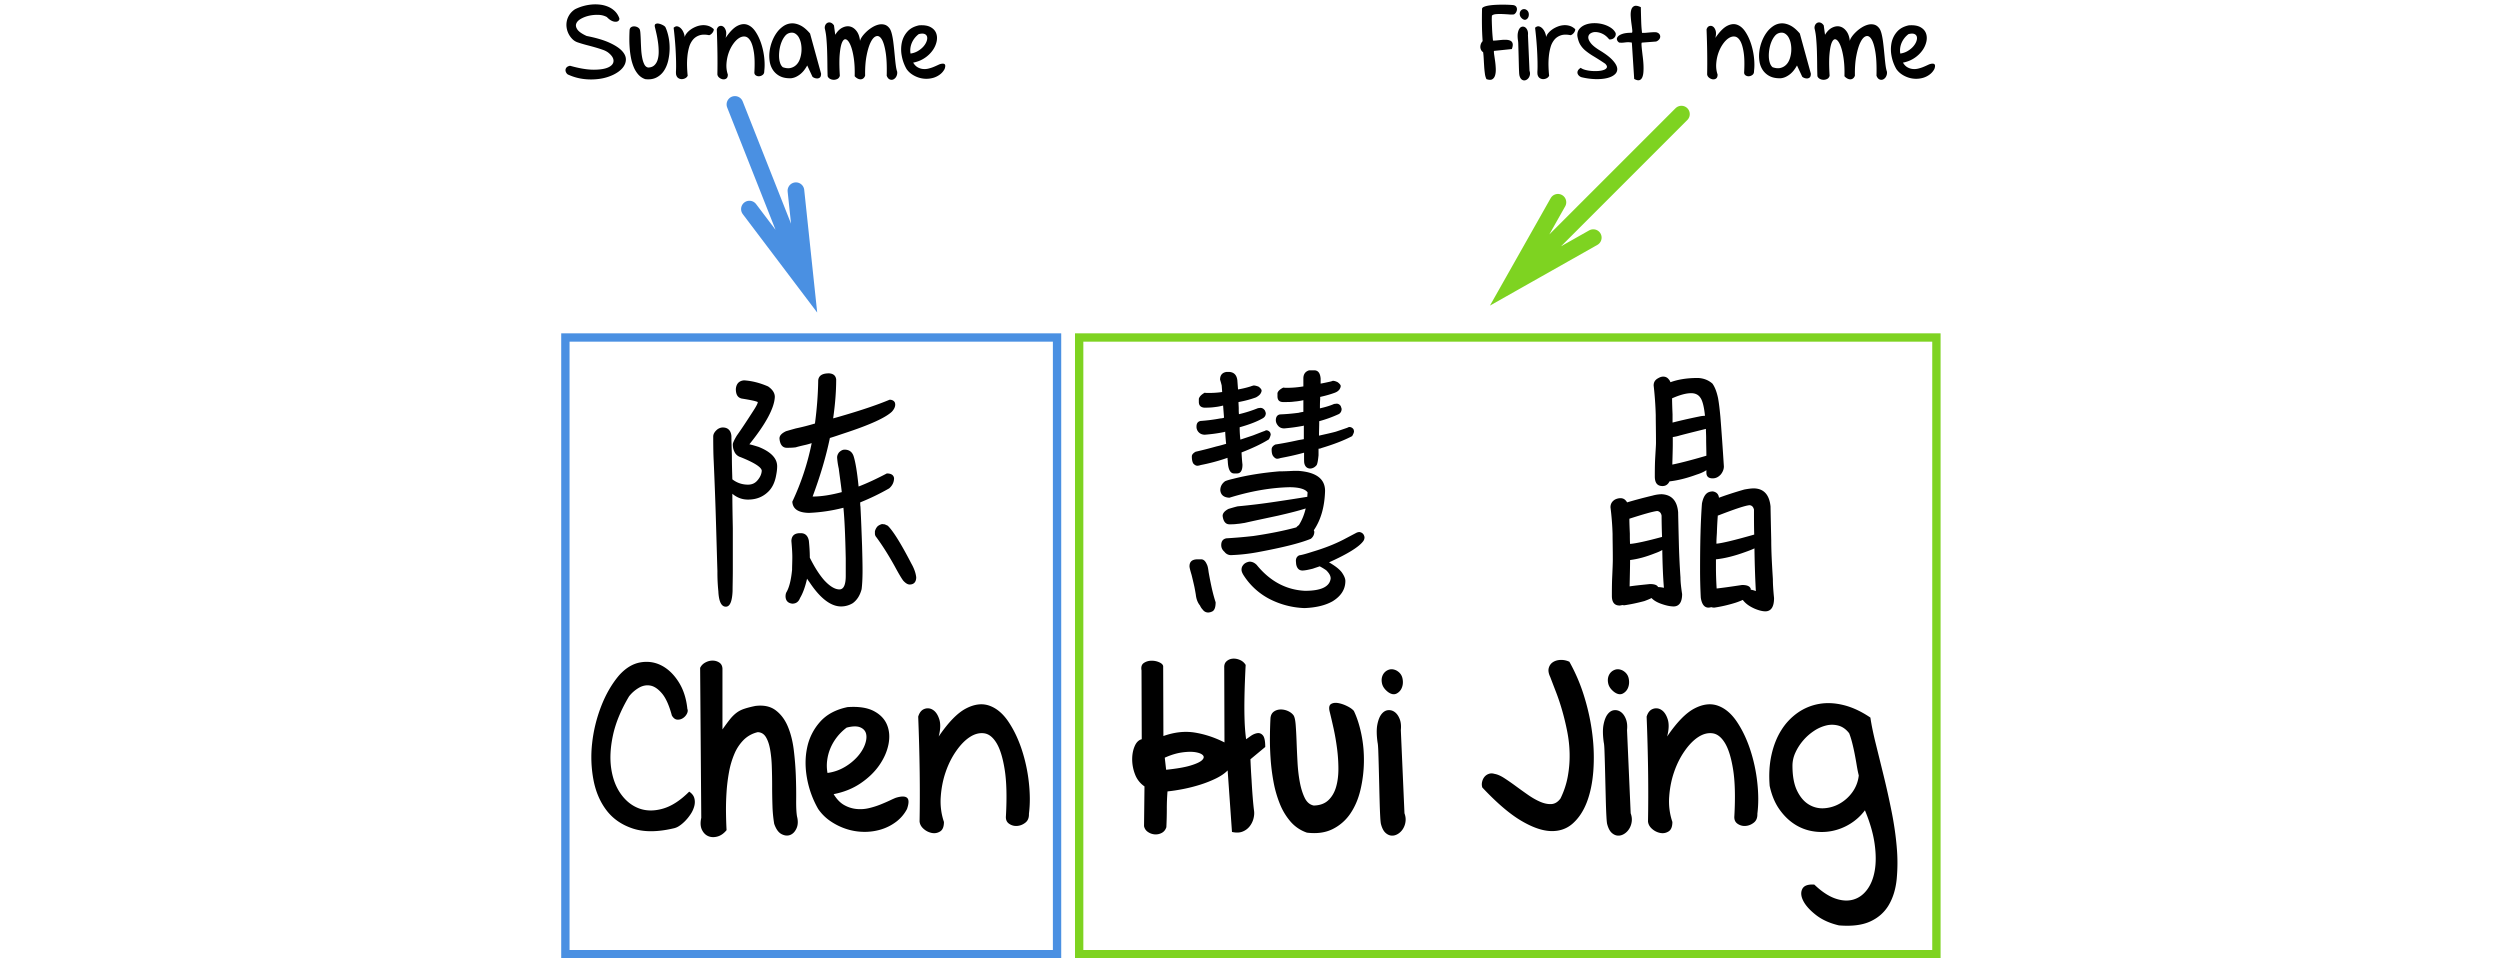 <svg viewBox="0 0 166 115" xmlns="http://www.w3.org/2000/svg" width="300"><g fill="none" fill-rule="evenodd"><path d="M1.238 8.98a.465.465 0 0 1-.24-.181.672.672 0 0 1-.135-.322.484.484 0 0 1 .094-.346c.078-.113.227-.193.445-.24 1.133.32 2.09.478 2.871.474.782-.004 1.372-.105 1.77-.304.398-.2.592-.463.58-.791-.012-.329-.24-.66-.686-.997a2.415 2.415 0 0 0-.62-.304c-.266-.094-.561-.188-.885-.282a37.032 37.032 0 0 0-1.032-.28c-.363-.095-.716-.2-1.06-.317a1.577 1.577 0 0 1-.615-.363 2.437 2.437 0 0 1-.72-1.354 2.25 2.25 0 0 1 .005-.809c.05-.27.156-.53.316-.785a2.26 2.26 0 0 1 .686-.674A5.6 5.6 0 0 1 3.946.548a4.953 4.953 0 0 1 1.048.007 3.5 3.5 0 0 1 .979.252c.304.129.574.306.808.533.235.226.414.512.54.855a.33.33 0 0 1-.083.282c-.07.078-.175.123-.316.134a1.038 1.038 0 0 1-.492-.105c-.188-.082-.39-.236-.61-.463a2.221 2.221 0 0 0-1.002-.258 4.298 4.298 0 0 0-1.125.1c-.363.082-.69.205-.978.369-.29.164-.477.355-.563.574-.086.219-.04.457.135.715.176.258.545.516 1.108.773 1.148.227 2.066.498 2.753.815.688.316 1.19.648 1.506.996.317.348.467.7.451 1.055-.015.355-.154.685-.416.99-.261.305-.625.57-1.09.797a5.597 5.597 0 0 1-1.564.48 7.252 7.252 0 0 1-1.851.047 6.305 6.305 0 0 1-1.946-.516zm9.188.516a1.94 1.94 0 0 1-.844-.568 3.239 3.239 0 0 1-.55-.914 5.819 5.819 0 0 1-.323-1.12A10.417 10.417 0 0 1 8.557 5.7c-.028-.398-.04-.78-.036-1.142.004-.364.014-.682.03-.955.015-.149.072-.258.17-.329a.599.599 0 0 1 .34-.11.874.874 0 0 1 .38.075.714.714 0 0 1 .293.223c.055.078.092.242.112.492.02.25.035.541.047.873.011.332.027.68.046 1.043.02.363.059.703.118 1.02.058.316.142.588.252.814.109.227.265.36.468.399.313-.008.56-.098.744-.27.184-.172.317-.396.399-.674.082-.277.123-.59.123-.937 0-.348-.023-.701-.07-1.06a12.07 12.07 0 0 0-.182-1.044 33.286 33.286 0 0 0-.205-.879c-.04-.187-.01-.308.088-.363a.54.54 0 0 1 .369-.041c.148.027.3.08.457.158.156.078.27.16.34.246.164.344.293.746.387 1.207.093.461.136.934.128 1.418a6.668 6.668 0 0 1-.175 1.424c-.11.465-.282.871-.516 1.219a2.366 2.366 0 0 1-.908.803c-.371.187-.815.25-1.33.187zm5.097-.41a.624.624 0 0 1-.287.299.885.885 0 0 1-.427.111.736.736 0 0 1-.416-.129c-.13-.086-.217-.23-.264-.433a2.512 2.512 0 0 1-.006-.487c.012-.246.014-.593.006-1.043a42.116 42.116 0 0 0-.07-1.675 41.877 41.877 0 0 0-.223-2.397c.164-.148.322-.203.475-.164.152.039.29.125.416.258.125.133.226.295.304.486.078.192.121.37.13.533a1.27 1.27 0 0 1 .251-.463c.129-.16.287-.306.475-.439.187-.133.396-.246.627-.34.23-.094.468-.152.715-.176.246-.023.492 0 .738.07.246.071.474.204.685.4a.46.46 0 0 1-.035.222.916.916 0 0 1-.316.404.575.575 0 0 1-.211.1c-.453-.094-.838-.088-1.154.017-.317.106-.577.28-.78.522a2.407 2.407 0 0 0-.457.884 6.111 6.111 0 0 0-.21 1.108c-.04.39-.053.789-.042 1.195.012.406.037.785.076 1.137zm4.817-.14c0 .242-.065.404-.194.486a.571.571 0 0 1-.421.082.888.888 0 0 1-.422-.205.577.577 0 0 1-.217-.387 78.43 78.43 0 0 0 .006-2.549c-.012-.902-.037-1.85-.076-2.842.062-.21.17-.343.322-.398a.478.478 0 0 1 .44.053c.14.09.247.25.322.48.074.23.064.525-.03.885.5-.735.97-1.215 1.407-1.442.437-.226.84-.273 1.207-.14.367.133.689.404.966.814.278.41.506.885.686 1.424.18.54.303 1.104.37 1.693.065.59.067 1.131.005 1.623.008.204-.053.356-.182.457a.766.766 0 0 1-.422.17.629.629 0 0 1-.416-.11c-.125-.087-.18-.22-.164-.4.055-.984.034-1.78-.064-2.39-.098-.61-.238-1.064-.422-1.365-.184-.301-.396-.467-.639-.498-.242-.032-.486.033-.732.193s-.48.4-.703.72c-.223.321-.403.68-.54 1.079-.136.398-.22.822-.251 1.271-.031.45.023.881.164 1.295zM31.53 8.84c0 .226-.047.379-.14.457a.497.497 0 0 1-.328.117.864.864 0 0 1-.358-.076c-.113-.05-.185-.1-.217-.147l-.62-1.336c-.102.188-.22.37-.352.545a2.82 2.82 0 0 1-.446.47 2.653 2.653 0 0 1-.533.345 1.83 1.83 0 0 1-.615.176c-.524.015-.96-.065-1.307-.24a2.206 2.206 0 0 1-.832-.71 2.51 2.51 0 0 1-.41-1.025 4.207 4.207 0 0 1-.03-1.195c.048-.41.145-.815.294-1.213.148-.399.336-.756.562-1.072a3.21 3.21 0 0 1 .791-.786c.301-.207.623-.322.967-.345.344-.024.705.056 1.084.24.379.184.768.51 1.166.978l1.324 4.817zm-4.593-.774c.359.125.673.155.943.088.27-.066.498-.193.685-.38.188-.188.33-.422.428-.704a3.609 3.609 0 0 0 .14-1.775 2.504 2.504 0 0 0-.257-.774 1.247 1.247 0 0 0-.463-.498c-.187-.109-.406-.132-.656-.07a1.005 1.005 0 0 0-.545.358c-.16.191-.295.418-.404.68-.11.261-.192.544-.247.849-.054.305-.08.601-.076.89.004.29.043.553.118.791.074.239.185.42.334.545zm6.843 1.008a.55.55 0 0 1-.27.387.948.948 0 0 1-.908 0 .574.574 0 0 1-.287-.328 46.967 46.967 0 0 1-.029-1.406 71.144 71.144 0 0 0-.03-1.577 25.858 25.858 0 0 0-.087-1.517 7.536 7.536 0 0 0-.193-1.219.726.726 0 0 1 .082-.44.57.57 0 0 1 .275-.251.5.5 0 0 1 .375.006c.137.05.26.158.37.322l.151 1.125c.258-.422.551-.711.88-.867.328-.157.638-.196.931-.118.293.079.549.266.768.563.218.297.351.687.398 1.172.016-.133.09-.297.223-.492.133-.196.302-.393.51-.592.206-.2.437-.38.69-.54.255-.16.51-.273.768-.34.258-.066.508-.066.75 0 .243.067.454.23.633.487.094.149.174.356.24.621.067.266.122.56.165.885.043.324.082.664.117 1.02l.1 1.025c.03.328.066.633.105.914.039.281.09.508.152.68a.98.98 0 0 1-.111.603.762.762 0 0 1-.358.34.526.526 0 0 1-.433-.012c-.149-.066-.266-.212-.352-.44.032-1.187-.013-2.14-.135-2.858-.12-.72-.279-1.23-.474-1.536-.195-.304-.412-.42-.65-.345-.239.074-.458.31-.657.709-.199.398-.365.94-.498 1.623s-.191 1.482-.176 2.396a.68.68 0 0 1-.228.34.54.54 0 0 1-.322.106.773.773 0 0 1-.364-.1 1.186 1.186 0 0 1-.34-.275c.024-.82-.013-1.55-.11-2.186-.098-.637-.225-1.143-.382-1.518-.156-.375-.324-.607-.504-.697-.18-.09-.34 0-.48.27-.14.27-.244.734-.31 1.394-.067.66-.065 1.549.005 2.666zm12.574-.797c-.14.266-.328.487-.562.662a2.494 2.494 0 0 1-.773.393 3.013 3.013 0 0 1-1.781-.023 3.216 3.216 0 0 1-.815-.399 2.4 2.4 0 0 1-.639-.633 4.93 4.93 0 0 1-.574-1.582 4.042 4.042 0 0 1 .012-1.593c.109-.5.332-.938.668-1.313s.804-.625 1.406-.75c.57-.039 1.021.03 1.353.205.332.176.559.414.68.715.121.3.145.635.07 1.002a2.865 2.865 0 0 1-.474 1.072 3.631 3.631 0 0 1-.961.926c-.399.27-.86.455-1.383.557.156.257.334.443.533.556.2.114.408.182.627.205.219.024.436.01.65-.04.215-.051.415-.114.598-.188a9.4 9.4 0 0 0 .487-.211c.14-.067.242-.111.304-.135.282-.086.473-.086.574 0 .102.086.102.277 0 .574zM43.25 4.094a2.61 2.61 0 0 0-.832 1.054 2.371 2.371 0 0 0-.17.633c-.027.219-.021.434.018.645.328-.047.623-.149.884-.305.262-.156.48-.334.657-.533.175-.2.302-.404.38-.615.079-.211.1-.395.065-.551a.473.473 0 0 0-.299-.34c-.164-.07-.398-.066-.703.012zM111.373 9.496a2.08 2.08 0 0 1-.187-.668 11.86 11.86 0 0 1-.088-.89c-.02-.313-.037-.62-.053-.92-.016-.301-.04-.553-.07-.756a.678.678 0 0 1-.246-.27.824.824 0 0 1-.088-.346 1.032 1.032 0 0 1 .275-.709 31.728 31.728 0 0 1-.082-1.933c-.008-.649-.004-1.3.012-1.957.015-.102.111-.186.287-.252s.396-.117.662-.152c.266-.036.553-.059.861-.07a16.759 16.759 0 0 1 1.582.011c.2.012.323.021.37.03.156.03.267.093.333.187.067.094.098.199.094.316a.762.762 0 0 1-.1.346.67.67 0 0 1-.257.264 2.65 2.65 0 0 1-.598.005c-.258-.02-.521-.035-.79-.046a6.098 6.098 0 0 0-.763.011c-.238.02-.404.08-.498.182-.015.234-.02.48-.011.738.007.258.017.518.029.78a24.2 24.2 0 0 0 .111 1.47c.117.008.27.002.457-.017.188-.02.383-.04.586-.059.203-.02.4-.023.592-.012.191.012.352.053.48.123.13.07.211.184.247.34.035.156.001.371-.1.645l-2.145.222c-.015.094-.005.256.03.487.035.23.072.488.111.773.04.285.064.576.076.873.012.297-.013.557-.076.78-.062.222-.174.384-.334.486-.16.101-.396.097-.709-.012zm5.168-.996a.887.887 0 0 1 .053.434.917.917 0 0 1-.135.375.791.791 0 0 1-.264.257.546.546 0 0 1-.322.082.51.51 0 0 1-.31-.146c-.098-.09-.174-.236-.229-.44a2.514 2.514 0 0 1-.041-.404 27.986 27.986 0 0 1-.03-.756l-.023-.931a267.584 267.584 0 0 0-.047-1.688 2.615 2.615 0 0 0-.035-.416c-.054-.383-.058-.693-.012-.931.047-.239.12-.418.217-.54a.486.486 0 0 1 .334-.199.487.487 0 0 1 .346.1c.105.078.19.197.252.357.062.16.082.35.059.569l.187 4.277zm-.844-6.234c-.172-.133-.275-.28-.31-.44a.654.654 0 0 1 .035-.428.527.527 0 0 1 .281-.27.49.49 0 0 1 .416.024.594.594 0 0 1 .317.399.81.81 0 0 1-.024.474.567.567 0 0 1-.275.317c-.13.066-.276.04-.44-.076zm3.2 6.82a.624.624 0 0 1-.288.299.885.885 0 0 1-.427.111.736.736 0 0 1-.416-.129c-.13-.086-.217-.23-.264-.433a2.512 2.512 0 0 1-.006-.487c.012-.246.014-.593.006-1.043a42.116 42.116 0 0 0-.07-1.675 41.877 41.877 0 0 0-.223-2.397c.164-.148.322-.203.475-.164.152.039.29.125.416.258.125.133.226.295.304.486.078.192.121.37.13.533a1.27 1.27 0 0 1 .251-.463c.13-.16.287-.306.475-.439.187-.133.396-.246.627-.34.23-.094.468-.152.715-.176.246-.023.492 0 .738.07.246.071.474.204.685.4a.46.46 0 0 1-.035.222.916.916 0 0 1-.316.404.575.575 0 0 1-.211.1c-.453-.094-.838-.088-1.154.017-.317.106-.577.28-.78.522a2.407 2.407 0 0 0-.457.884 6.111 6.111 0 0 0-.21 1.108c-.04.39-.053.789-.042 1.195.012.406.037.785.076 1.137zm3.914.187a.706.706 0 0 1-.293-.152.65.65 0 0 1-.2-.275.466.466 0 0 1 .018-.346c.05-.125.17-.246.357-.363.102.093.27.174.504.24.235.066.49.111.768.135.277.023.553.025.826.006.273-.02.502-.065.686-.135.183-.07.298-.166.345-.287.047-.121-.02-.272-.199-.451a30.655 30.655 0 0 0-1.365-.874 7.909 7.909 0 0 1-.985-.68 2.847 2.847 0 0 1-.644-.737c-.16-.27-.275-.616-.346-1.038-.023-.343.059-.627.246-.85.188-.222.43-.39.727-.503.297-.113.629-.174.996-.182a3.93 3.93 0 0 1 1.072.123c.348.09.662.225.944.405.28.18.484.398.609.656a.593.593 0 0 1-.018.322.662.662 0 0 1-.422.41.735.735 0 0 1-.333.03c-.243-.305-.506-.526-.791-.663a2.022 2.022 0 0 0-.81-.216 1.074 1.074 0 0 0-.638.158.557.557 0 0 0-.27.463c-.007.195.089.426.288.691.199.266.545.55 1.037.856.703.422 1.225.814 1.564 1.177.34.364.532.688.575.973a.8.8 0 0 1-.252.732c-.211.204-.512.356-.903.457-.39.102-.853.149-1.388.141a8.02 8.02 0 0 1-1.705-.223zm7.218-4.16c-.039.016-.054.106-.047.27.008.164.026.37.053.62.028.25.06.532.1.845.039.312.066.62.082.925.015.305.013.592-.006.862-.02.27-.068.49-.147.662-.078.172-.193.28-.345.322-.153.043-.358-.006-.615-.146l-.282-4.36a2.457 2.457 0 0 0-.422-.047c-.109 0-.213.006-.31.018-.098.012-.205.023-.322.035-.118.012-.27.01-.457-.006a.574.574 0 0 1-.27-.328c-.039-.133-.006-.264.1-.392.105-.13.293-.239.562-.329.27-.09.643-.134 1.12-.134.054-.032.07-.15.046-.358a29.744 29.744 0 0 0-.094-.732c-.039-.281-.068-.574-.088-.88-.019-.304.002-.565.065-.784.062-.219.182-.367.357-.446.176-.078.44-.035.791.13a134.042 134.042 0 0 0 .047 1.845 18.293 18.293 0 0 0 .047.774l.024.222.023.24c.164.008.314.006.451-.005l.399-.036c.129-.011.261-.021.398-.029s.287-.008.451 0c.172.04.297.11.375.211a.5.5 0 0 1 .112.328.537.537 0 0 1-.141.334.84.84 0 0 1-.357.24l-1.7.13zm9.082 3.832c0 .243-.064.405-.193.487a.571.571 0 0 1-.422.082.888.888 0 0 1-.422-.205.577.577 0 0 1-.217-.387 78.43 78.43 0 0 0 .006-2.549c-.011-.902-.037-1.85-.076-2.842.063-.21.17-.343.322-.398a.478.478 0 0 1 .44.053c.14.09.248.25.322.48.074.23.065.525-.03.885.5-.735.97-1.215 1.407-1.442.438-.226.84-.273 1.207-.14.367.133.69.404.967.814.277.41.506.885.685 1.424.18.54.303 1.104.37 1.693.066.59.068 1.131.005 1.623.008.204-.052.356-.181.457a.766.766 0 0 1-.422.17.629.629 0 0 1-.416-.11c-.125-.087-.18-.22-.164-.4.055-.984.033-1.78-.065-2.39-.097-.61-.238-1.064-.422-1.365-.183-.301-.396-.467-.638-.498-.242-.032-.486.033-.733.193-.246.16-.48.4-.703.72-.222.321-.402.68-.539 1.079-.137.398-.22.822-.252 1.271-.031.45.024.881.164 1.295zm11.192-.105c0 .226-.047.379-.14.457a.497.497 0 0 1-.329.117.864.864 0 0 1-.357-.076c-.114-.05-.186-.1-.217-.147l-.621-1.336c-.102.188-.22.37-.352.545a2.82 2.82 0 0 1-.445.47 2.653 2.653 0 0 1-.533.345 1.83 1.83 0 0 1-.616.176c-.523.015-.959-.065-1.306-.24a2.206 2.206 0 0 1-.832-.71 2.51 2.51 0 0 1-.41-1.025 4.207 4.207 0 0 1-.03-1.195c.047-.41.145-.815.293-1.213.149-.399.336-.756.563-1.072a3.21 3.21 0 0 1 .79-.786c.302-.207.624-.322.968-.345.343-.024.705.056 1.083.24.38.184.768.51 1.167.978l1.324 4.817zm-4.594-.774c.36.125.674.155.943.088.27-.066.498-.193.686-.38.187-.188.33-.422.428-.704a3.609 3.609 0 0 0 .14-1.775 2.504 2.504 0 0 0-.258-.774 1.247 1.247 0 0 0-.462-.498c-.188-.109-.407-.132-.657-.07a1.005 1.005 0 0 0-.545.358c-.16.191-.295.418-.404.68-.11.261-.191.544-.246.849-.055.305-.08.601-.076.89.004.29.043.553.117.791.074.239.186.42.334.545zm6.844 1.008a.55.55 0 0 1-.27.387.948.948 0 0 1-.908 0 .574.574 0 0 1-.287-.328 46.966 46.966 0 0 1-.03-1.406 71.149 71.149 0 0 0-.029-1.577 25.857 25.857 0 0 0-.088-1.517 7.536 7.536 0 0 0-.193-1.219.726.726 0 0 1 .082-.44.57.57 0 0 1 .275-.251.5.5 0 0 1 .375.006c.137.05.26.158.37.322l.152 1.125c.258-.422.55-.711.879-.867.328-.157.639-.196.931-.118.293.079.55.266.768.563.219.297.352.687.399 1.172.015-.133.09-.297.222-.492.133-.196.303-.393.51-.592.207-.2.437-.38.691-.54.254-.16.51-.273.768-.34.258-.066.508-.066.75 0 .242.067.453.23.633.487.093.149.174.356.24.621.066.266.121.56.164.885.043.324.082.664.117 1.02l.1 1.025c.031.328.066.633.105.914.04.281.09.508.153.68a.98.98 0 0 1-.112.603.762.762 0 0 1-.357.34.526.526 0 0 1-.434-.012c-.148-.066-.265-.212-.351-.44.031-1.187-.014-2.14-.135-2.858-.121-.72-.28-1.23-.475-1.536-.195-.304-.412-.42-.65-.345-.238.074-.457.31-.656.709-.2.398-.366.94-.498 1.623-.133.683-.192 1.482-.176 2.396a.68.68 0 0 1-.229.34.54.54 0 0 1-.322.106.773.773 0 0 1-.363-.1 1.186 1.186 0 0 1-.34-.275c.023-.82-.014-1.55-.111-2.186-.098-.637-.225-1.143-.381-1.518s-.324-.607-.504-.697c-.18-.09-.34 0-.48.27-.141.27-.245.734-.311 1.394-.067.66-.065 1.549.006 2.666zm12.574-.797c-.14.266-.328.487-.563.662a2.494 2.494 0 0 1-.773.393 3.013 3.013 0 0 1-1.781-.023 3.216 3.216 0 0 1-.815-.399 2.4 2.4 0 0 1-.638-.633 4.93 4.93 0 0 1-.575-1.582 4.042 4.042 0 0 1 .012-1.593c.11-.5.332-.938.668-1.313s.805-.625 1.406-.75c.57-.039 1.022.03 1.354.205.332.176.558.414.68.715.12.3.144.635.07 1.002a2.865 2.865 0 0 1-.475 1.072 3.631 3.631 0 0 1-.96.926c-.4.27-.86.455-1.383.557.156.257.333.443.533.556.199.114.408.182.627.205.218.024.435.01.65-.04.215-.051.414-.114.598-.188a9.4 9.4 0 0 0 .486-.211c.14-.067.242-.111.305-.135.281-.086.472-.086.574 0 .102.086.102.277 0 .574zm-3.106-4.183a2.61 2.61 0 0 0-.832 1.054 2.371 2.371 0 0 0-.17.633c-.027.219-.021.434.018.645.328-.047.623-.149.885-.305s.48-.334.656-.533c.176-.2.303-.404.381-.615.078-.211.1-.395.064-.551a.473.473 0 0 0-.298-.34c-.164-.07-.399-.066-.704.012zM20.91 57.542c.56.42 1.176.616 1.848.616.476 0 .868-.168 1.176-.56.28-.336.448-.7.476-1.092 0-.42-.868-.98-2.548-1.652a1.177 1.177 0 0 1-.756-.7c-.112-.224-.168-.504-.168-.84 0-.14.14-.476.476-1.036.56-.784 1.204-1.764 1.96-2.94.364-.56.56-.924.56-1.092-.224-.112-.868-.252-1.932-.42-.476-.112-.7-.476-.7-1.148.056-.644.392-.98.98-1.036.896.056 1.848.28 2.884.728.532.364.812.784.812 1.26-.056 1.316-1.064 3.22-3.052 5.684.364.084.728.196 1.092.308 1.484.588 2.24 1.372 2.24 2.324 0 .392-.056.756-.112 1.036-.14.84-.448 1.512-.924 1.988-.672.672-1.484.98-2.464.98-.728 0-1.344-.252-1.876-.7 0 1.288.028 2.66.056 4.144v4.956c0 1.064-.028 1.932-.028 2.576-.056 1.232-.308 1.876-.812 1.876-.532 0-.84-.616-.896-1.848a22.061 22.061 0 0 1-.112-2.408c-.056-1.736-.112-3.948-.196-6.636-.056-1.876-.14-4.088-.252-6.636-.028-.476-.056-1.428-.056-2.884 0-.308.168-.588.504-.868.196-.14.42-.224.644-.224.616 0 .98.364 1.036 1.036 0 .616.028 1.4.056 2.352 0 1.008.028 1.932.056 2.828l.028.028zm19.516-8.988c0 .28-.14.56-.392.84-.756.728-2.66 1.596-5.74 2.604-.588.196-1.148.392-1.708.56-.476 2.296-1.176 4.62-2.072 7.028 1.064 0 2.24-.196 3.5-.532-.112-1.008-.252-1.932-.364-2.828a8.832 8.832 0 0 1-.196-1.316c0-.196.056-.392.224-.616.224-.224.448-.336.672-.336.56 0 .924.28 1.092.812.224.728.42 1.932.588 3.612 1.092-.42 2.212-.952 3.388-1.568.532 0 .812.196.868.56 0 .476-.196.896-.588 1.232a27.989 27.989 0 0 1-3.472 1.68c0 .196 0 .364.028.504.084 1.624.14 3.192.196 4.732.028 1.064.056 2.044.056 2.94 0 1.064-.056 1.82-.112 2.24-.196.756-.56 1.316-1.064 1.68-.42.252-.896.392-1.4.392-1.232 0-2.52-.98-3.808-2.94-.112-.14-.196-.28-.28-.392v.028c-.224.98-.504 1.736-.84 2.296-.168.448-.476.672-.924.672-.504-.056-.784-.336-.812-.84 0-.224.028-.42.14-.588.336-.616.532-1.512.644-2.632 0-.448.028-.952.028-1.512 0-.616-.056-1.288-.112-1.96.028-.588.336-.896.952-.924h.196c.504 0 .84.308.952.924.056.588.112 1.26.112 2.016.56 1.12 1.12 2.016 1.736 2.716.672.728 1.288 1.092 1.82 1.092.504 0 .756-.56.756-1.624v-2.072c-.056-2.688-.14-4.704-.28-6.104-1.4.364-2.8.56-4.144.616-1.288-.028-1.932-.476-1.988-1.344a30.458 30.458 0 0 0 2.324-7.028 7.767 7.767 0 0 1-.924.252c-.476.112-.812.196-.98.252-.42.056-.784.056-1.092.056-.504 0-.812-.392-.868-1.12 0-.336.252-.616.784-.868.28-.084.672-.196 1.176-.336a27.487 27.487 0 0 0 2.296-.588c.224-1.68.364-3.388.392-5.18.056-.56.476-.84 1.288-.84.532.028.812.28.868.728 0 1.54-.14 3.108-.364 4.676.308-.084.616-.168.896-.252 2.52-.728 4.48-1.4 5.88-1.988.28 0 .504.112.616.308a.828.828 0 0 1 .056.28zM38.83 62.89c.112 0 .224.028.336.028.112.056.252.112.364.168.616.588 1.568 2.1 2.828 4.536.336.588.532 1.148.588 1.652 0 .56-.28.868-.784.868-.252 0-.504-.168-.784-.476-.28-.392-.616-.98-1.008-1.708-.7-1.26-1.428-2.436-2.212-3.5a.636.636 0 0 1-.168-.448v-.252c.056-.224.168-.448.336-.616.14-.112.308-.196.504-.252zM83.72 47.686c-.616.224-1.316.42-2.1.56 0 .28.028.532.028.784s0 .476.028.672c.84-.196 1.596-.448 2.296-.728.112 0 .196-.028.28-.028.224 0 .392.112.532.308.056.112.084.224.112.308 0 .28-.112.476-.336.616-.672.392-1.596.756-2.8 1.092 0 .504.028.98.084 1.484l1.512-.504c.728-.28 1.204-.476 1.4-.532a.452.452 0 0 1 .252-.084.602.602 0 0 1 .42.28c.028.084.056.168.056.252a1.798 1.798 0 0 1-.224.56c-.896.56-1.988 1.064-3.276 1.568.028.504.056.98.112 1.456 0 .728-.224 1.064-.672 1.064h-.336c-.476 0-.728-.532-.756-1.54-.028-.084-.028-.196-.028-.336-1.12.392-2.212.672-3.22.868a1.405 1.405 0 0 1-.392.084c-.168 0-.336-.084-.504-.28-.112-.196-.168-.476-.168-.84 0-.224.168-.392.448-.56.98-.224 1.82-.448 2.52-.644.392-.084.756-.196 1.148-.308a20.658 20.658 0 0 1-.112-1.456c-.084.028-.14.056-.196.056-.812.168-1.568.252-2.24.308-.28 0-.532-.084-.728-.28a.929.929 0 0 1-.28-.7c0-.392.168-.616.504-.672a20.59 20.59 0 0 0 2.38-.308c.14 0 .28-.028.42-.084l-.112-1.456c-.336.084-.616.14-.868.168a8.137 8.137 0 0 1-1.12.084h-.308c-.42-.056-.616-.28-.616-.7v-.364c.084-.28.308-.504.7-.728.112.028.28.028.504.028.504 0 1.036-.028 1.596-.112l-.056-.784a9.065 9.065 0 0 0-.196-.7c0-.532.252-.84.756-.924h.392c.532.056.84.364.924.98.028.364.056.728.084 1.12.476-.084.98-.196 1.512-.364a2.6 2.6 0 0 1 .364-.112c.168 0 .364.056.588.14.224.168.364.336.364.476 0 .112-.056.252-.168.42-.14.168-.308.28-.504.392zm9.464-.56c-.532.196-1.12.364-1.764.504v.28c-.028.392-.028.756-.028 1.092.616-.14 1.204-.308 1.708-.532.112 0 .224-.028.308-.028.196 0 .364.112.476.28.056.14.084.252.112.336 0 .28-.112.476-.308.616a14.69 14.69 0 0 1-2.38.868c0 .616-.028 1.176-.028 1.736.728-.168 1.4-.308 2.016-.476.756-.252 1.232-.42 1.4-.476a.473.473 0 0 1 .28-.084.6.6 0 0 1 .448.28.828.828 0 0 1 .056.28c-.028.168-.112.336-.224.532-.952.504-2.184.98-3.668 1.428a.862.862 0 0 1-.364.084v.784c-.056.56-.112.952-.224 1.176-.224.28-.504.42-.812.42-.364-.028-.588-.252-.672-.644-.028-.14-.028-.42-.028-.84v-.42c-1.008.28-1.932.476-2.828.644a1.405 1.405 0 0 1-.392.084c-.168 0-.336-.112-.504-.336-.112-.168-.168-.42-.168-.784 0-.252.168-.448.448-.588a42.322 42.322 0 0 0 2.66-.504c.252-.056.504-.084.756-.14v-1.624c-.112.028-.196.056-.252.056-.756.14-1.456.224-2.1.28-.28 0-.532-.084-.728-.308-.168-.196-.28-.42-.28-.672 0-.392.168-.644.504-.7.672-.028 1.4-.084 2.24-.196.196-.056.392-.084.56-.112v-1.4c-.364.084-.728.14-1.092.168-.364.056-.728.056-1.064.056h-.336c-.42-.028-.616-.252-.616-.7v-.364c.056-.252.308-.476.7-.672.14.028.308.028.476.028.616 0 1.26-.056 1.932-.168v-.952c0-.504.224-.84.7-.98h.644c.448.028.672.364.728.98v.616c.336-.056.7-.14 1.092-.224.112-.028.252-.056.364-.112.168 0 .364.056.588.168.224.168.364.336.364.448 0 .14-.056.28-.168.448-.14.168-.308.28-.532.364zm-4.62 16.156c.056-.084.168-.168.308-.28.392-.616.644-1.288.812-1.988-.868.28-1.988.56-3.332.868-1.428.308-2.772.588-4.004.868-.392.056-.672.112-.84.112-.364.056-.7.056-.98.056-.448 0-.728-.336-.812-1.008 0-.308.224-.588.7-.84.28-.084.644-.196 1.092-.308a79.13 79.13 0 0 0 4.592-.56c1.512-.224 2.772-.42 3.78-.588 0-.224.028-.392.028-.532-.28-.392-1.008-.616-2.184-.616-2.268.056-4.676.476-7.196 1.26-.672-.028-1.036-.336-1.092-.896 0-.448.196-.812.588-1.092.28-.112.588-.196.952-.28 1.736-.448 3.584-.728 5.516-.896.56 0 1.12-.028 1.68-.056h.672c2.1.168 3.164.952 3.164 2.408-.056 1.904-.504 3.472-1.344 4.704 0 .056.028.112.056.168 0 .364-.14.644-.42.868-1.288.532-3.444 1.064-6.468 1.624a21.49 21.49 0 0 1-3.08.336.957.957 0 0 1-.812-.392c-.252-.224-.392-.476-.392-.812 0-.448.196-.728.616-.812.952-.056 2.044-.14 3.248-.28 1.904-.28 3.612-.616 5.152-1.036zm-9.688 8.988c0 .56-.112.896-.336 1.064a1.16 1.16 0 0 1-.56.168.785.785 0 0 1-.644-.336 1.589 1.589 0 0 1-.336-.504c-.28-.336-.448-.784-.504-1.316a29.293 29.293 0 0 0-.168-.924c-.112-.504-.224-.98-.336-1.428-.168-.56-.252-.896-.252-1.036 0-.532.28-.812.896-.84h.504c.28 0 .504.196.672.588.112.196.168.504.224.952.14.784.28 1.484.42 2.1.14.588.28 1.092.42 1.512zm17.696-7.308c-.504.672-1.848 1.512-4.088 2.52.672.392 1.176.756 1.512 1.176.28.392.448.756.448 1.064 0 1.008-.532 1.82-1.54 2.436-.896.504-2.016.756-3.36.812a9.906 9.906 0 0 1-4.256-1.12 8.147 8.147 0 0 1-3.08-2.856c-.168-.28-.224-.476-.224-.616 0-.224.056-.392.168-.532.168-.252.448-.392.784-.448.336 0 .616.14.868.392 1.596 1.96 3.528 2.996 5.796 3.108 1.96 0 2.968-.504 3.08-1.484 0-.336-.196-.644-.532-.98a7.297 7.297 0 0 0-.784-.476c-.308.112-.588.196-.812.28-.56.14-.98.224-1.26.224-.42 0-.672-.28-.756-.784l-.028-.364c0-.308.112-.532.392-.672.392-.056.952-.224 1.652-.448 1.4-.42 2.604-.896 3.64-1.428l1.54-.812a.911.911 0 0 1 .392-.112c.364.056.56.28.616.616a.782.782 0 0 1-.168.504zM137.766 56.702v-.28c-.336.224-.728.392-1.176.532-1.148.42-2.24.7-3.248.812-.196.392-.476.56-.84.56-.616 0-.924-.364-.924-1.148 0-.448 0-1.092.028-1.876.056-1.12.112-1.82.112-2.156 0-1.4-.028-2.492-.028-3.332a41.583 41.583 0 0 0-.252-3.556c0-.392.168-.672.532-.868.196-.112.392-.196.616-.196.28 0 .504.112.672.336.084.084.14.196.196.336.84-.308 1.82-.476 2.912-.504h.504c.644.056 1.176.28 1.624.672.28.392.504.952.672 1.736.112.616.196 1.344.28 2.24.14 1.764.28 3.752.42 5.964 0 .336-.14.672-.364.952-.28.308-.588.476-.98.476-.504 0-.756-.224-.756-.7zm-4.116-8.904c0 .588.028 1.232.056 1.932v.98c.756-.196 1.82-.448 3.192-.728.252-.056.476-.084.7-.084-.112-1.12-.308-1.848-.56-2.184-.224-.336-.588-.532-1.092-.532-.644 0-1.4.224-2.296.616zm.084 4.648v.812c0 .616-.028 1.456-.056 2.492.84-.168 2.184-.504 4.088-1.064 0-.672-.028-1.344-.028-2.072 0-.448-.028-.812-.028-1.148-.784.196-1.82.448-3.108.784a5.087 5.087 0 0 1-.868.196zm5.544 7.28c.756-.28 1.764-.616 3.024-.98.448-.084.84-.14 1.176-.14 1.176.028 1.848.756 1.988 2.184 0 .196.028 1.568.084 4.088 0 1.288.084 2.828.196 4.62 0 .672.056 1.428.14 2.268 0 1.036-.336 1.568-1.008 1.596-.392 0-.812-.112-1.288-.308-.644-.28-1.12-.616-1.456-1.064a9.49 9.49 0 0 1-.868.336c-.896.28-1.764.476-2.548.588-.168 0-.28-.028-.364-.056a1.405 1.405 0 0 1-.336.056c-.504 0-.812-.42-.924-1.204a62.177 62.177 0 0 1-.084-3.332c0-3.024.056-5.684.224-7.952.112-.588.308-1.008.588-1.232.168-.14.42-.224.728-.224.448.084.672.336.728.756zm-.28 10.892c.56-.056 1.568-.196 3.052-.42.588 0 .924.14 1.036.448v.112c.168.028.392.084.616.168-.084-1.512-.14-3.22-.168-5.124-.336.168-.728.308-1.12.448-1.232.448-2.408.756-3.5.868v.924c0 .812.028 1.68.084 2.576zm-.028-5.376c.672-.056 2.184-.42 4.536-1.092-.028-.952-.028-1.96-.028-2.996-.084-.336-.252-.504-.532-.532-.56.056-1.792.476-3.752 1.232h-.056a43.393 43.393 0 0 0-.112 2.1c-.028.448-.056.868-.056 1.288zm-10.444-2.996c0 .56.028 1.148.056 1.792 0 .42 0 .84.028 1.232.7-.056 1.988-.336 3.836-.84a72.523 72.523 0 0 1-.056-2.548c-.056-.336-.252-.532-.532-.56-.504.056-1.596.364-3.332.924zm.084 4.956v.028c0 .728-.028 1.764-.056 3.136.532-.084 1.344-.168 2.436-.28.532 0 .868.112.98.364.196 0 .42.028.7.084-.112-1.344-.168-2.856-.196-4.536-.28.168-.56.28-.868.392-1.064.42-2.044.7-2.996.812zm-.924 5.404c-.14.028-.252.056-.336.056-.616 0-.924-.392-.924-1.148 0-.504 0-1.204.028-2.044.056-1.204.084-1.96.084-2.352 0-1.26-.028-2.268-.028-3.024a33.78 33.78 0 0 0-.252-3.22c0-.392.168-.7.532-.924.224-.112.448-.168.672-.168.28 0 .504.112.672.336.056.056.084.112.112.168a58.832 58.832 0 0 1 3.052-.812 4.33 4.33 0 0 1 1.092-.168c1.204.056 1.876.784 1.988 2.184 0 .196.028 1.428.084 3.668.028 1.12.084 2.52.196 4.144 0 .56.084 1.232.196 1.988 0 .952-.336 1.456-.98 1.484-.392 0-.84-.084-1.344-.252-.616-.196-1.064-.448-1.344-.756-.28.14-.56.252-.868.364-.84.224-1.624.392-2.408.504-.112 0-.168-.028-.224-.028z" fill="#000"/><path stroke="#4A90E2" d="M.846 40.5h59v74h-59z"/><path stroke="#7ED321" d="M62.5 40.5h102.869v74H62.5z"/><path d="M21.191 12.531l8.5 21.5M22.93 25.09l6.761 8.941-1.18-11.146" stroke="#4A90E2" stroke-width="2" stroke-linecap="round"/><path d="M134.772 13.693l-20.337 20.338M119.95 24.273l-5.515 9.758 9.758-5.515" stroke="#7ED321" stroke-width="2" stroke-linecap="round"/><path d="M13.844 99.398c-1.933.456-3.564.465-4.895.028-1.33-.438-2.383-1.162-3.158-2.174-.775-1.012-1.299-2.229-1.572-3.65a14.763 14.763 0 0 1-.164-4.403c.164-1.513.524-2.99 1.08-4.43.556-1.44 1.271-2.68 2.146-3.718.784-.875 1.632-1.395 2.543-1.559.912-.164 1.764-.04 2.557.37.793.41 1.476 1.066 2.05 1.968.575.902.926 1.982 1.053 3.24.073.164.055.356-.054.575-.11.218-.27.396-.479.533-.21.136-.437.196-.683.177-.247-.018-.46-.182-.643-.492-.328-1.221-.725-2.105-1.19-2.652-.464-.547-.934-.861-1.408-.943-.474-.082-.938.013-1.394.287a4.1 4.1 0 0 0-1.149 1.011c-.966 1.623-1.608 3.177-1.927 4.663-.32 1.485-.388 2.83-.205 4.033.182 1.203.574 2.22 1.175 3.049.602.829 1.331 1.399 2.188 1.709.857.31 1.805.314 2.844.013 1.039-.3 2.087-.98 3.144-2.037.328.219.533.479.615.78.082.3.082.615 0 .943a3.167 3.167 0 0 1-.437.97 5.43 5.43 0 0 1-.697.862c-.237.237-.47.428-.698.574a1.815 1.815 0 0 1-.642.273zm6.344.22c-.329.4-.693.655-1.094.765-.401.11-.766.096-1.094-.041-.328-.137-.583-.392-.766-.766-.182-.374-.21-.852-.082-1.435l-.136-17.993c.127-.273.332-.487.615-.642.282-.155.574-.233.875-.233.3 0 .57.078.806.233.237.155.365.396.383.724v7.301c.347-.492.643-.893.889-1.203.246-.31.506-.57.78-.78.273-.209.587-.373.943-.491.355-.119.797-.233 1.326-.342 1.002-.128 1.818.045 2.447.52.629.473 1.117 1.125 1.463 1.954.346.83.583 1.769.71 2.817.129 1.048.21 2.083.247 3.103.036 1.021.05 1.97.041 2.844-.01.875.023 1.54.096 1.996.146.565.127 1.048-.055 1.45-.182.4-.433.665-.752.792-.319.128-.665.096-1.039-.095-.374-.192-.67-.606-.889-1.244a15.986 15.986 0 0 1-.205-2.133 68.638 68.638 0 0 1-.04-2.393c0-.811-.014-1.6-.042-2.365a14.428 14.428 0 0 0-.205-2.05c-.11-.602-.278-1.09-.506-1.464-.228-.373-.551-.57-.97-.588a3.519 3.519 0 0 0-1.696.93 5.28 5.28 0 0 0-1.107 1.668 10.136 10.136 0 0 0-.643 2.16 20.658 20.658 0 0 0-.3 2.406c-.055.82-.078 1.627-.069 2.42.01.793.032 1.518.069 2.174zm21.656-2.544a4.586 4.586 0 0 1-1.313 1.545 5.819 5.819 0 0 1-1.804.916 6.73 6.73 0 0 1-2.065.287 7.03 7.03 0 0 1-2.092-.342 7.505 7.505 0 0 1-1.9-.93 5.602 5.602 0 0 1-1.49-1.476 11.505 11.505 0 0 1-1.34-3.691c-.237-1.313-.228-2.552.027-3.719a6.636 6.636 0 0 1 1.559-3.062c.784-.875 1.877-1.459 3.281-1.75 1.33-.092 2.383.068 3.158.478.775.41 1.304.966 1.586 1.668.283.702.337 1.481.164 2.338-.173.857-.542 1.69-1.107 2.502-.565.811-1.313 1.531-2.242 2.16-.93.629-2.006 1.062-3.227 1.299.365.601.78 1.034 1.244 1.299a3.74 3.74 0 0 0 1.463.478c.51.055 1.016.023 1.518-.095a9.628 9.628 0 0 0 1.394-.438c.429-.173.807-.337 1.135-.492.328-.155.565-.26.71-.315.657-.2 1.104-.2 1.34 0 .238.2.238.648 0 1.34zm-7.246-9.761c-.438.328-.82.701-1.149 1.12-.328.42-.592.866-.793 1.34-.2.474-.332.967-.396 1.477-.064.51-.05 1.012.04 1.504a5.499 5.499 0 0 0 2.065-.711 6.383 6.383 0 0 0 1.531-1.244c.41-.465.707-.944.89-1.436.181-.492.232-.92.15-1.285-.082-.364-.315-.629-.698-.793-.383-.164-.93-.155-1.64.028zm11.675 11.32c0 .565-.15.943-.45 1.135-.302.191-.63.255-.985.191a2.072 2.072 0 0 1-.984-.479c-.301-.255-.47-.556-.506-.902.036-1.86.04-3.842.013-5.947A252.034 252.034 0 0 0 43.184 86c.145-.492.396-.802.752-.93a1.115 1.115 0 0 1 1.025.123c.328.21.579.584.752 1.121.173.538.15 1.226-.068 2.065 1.166-1.714 2.26-2.835 3.28-3.363 1.022-.529 1.96-.638 2.817-.329.857.31 1.609.944 2.256 1.9.647.958 1.18 2.065 1.6 3.323a19.28 19.28 0 0 1 .861 3.951c.155 1.377.16 2.639.014 3.787.018.474-.123.83-.424 1.067s-.63.369-.985.396a1.467 1.467 0 0 1-.97-.26c-.292-.2-.42-.51-.383-.93.128-2.296.077-4.155-.15-5.577-.228-1.422-.556-2.484-.985-3.186-.428-.702-.925-1.089-1.49-1.162-.565-.073-1.135.078-1.709.451-.574.374-1.121.935-1.64 1.682-.52.747-.94 1.586-1.258 2.516-.32.93-.515 1.918-.588 2.966a7.651 7.651 0 0 0 .382 3.022zM72.963 99.262c-.11.328-.3.56-.574.697a1.54 1.54 0 0 1-.848.164 1.648 1.648 0 0 1-.807-.3 1.064 1.064 0 0 1-.45-.698l.054-4.758a3.021 3.021 0 0 1-1.135-1.449 5.029 5.029 0 0 1-.342-1.791c0-.592.1-1.121.301-1.586.2-.465.483-.743.848-.834l-.028-8.258c-.072-.42.019-.715.274-.888.255-.174.551-.265.889-.274.337-.009.651.05.943.178.292.127.456.282.492.465l.027 8.394c1.331-.474 2.598-.61 3.801-.41 1.203.2 2.38.593 3.528 1.176l-.028-8.969c-.018-.328.073-.583.274-.766.2-.182.442-.287.724-.314.283-.027.574.023.875.15.301.128.533.329.698.602-.037.674-.069 1.39-.096 2.146a94.349 94.349 0 0 0-.055 2.311c-.009.784 0 1.554.027 2.31.028.757.087 1.473.178 2.147.11-.073.292-.2.547-.383.255-.182.515-.296.78-.342.264-.045.492.041.683.26.191.219.287.684.287 1.395l-1.777 1.476c.036.894.082 1.732.136 2.516.037.693.082 1.38.137 2.064.055.684.11 1.226.164 1.627.037.292.01.606-.082.944a2.492 2.492 0 0 1-.465.916 2.005 2.005 0 0 1-.847.615c-.347.137-.766.15-1.258.04l-.52-7.382c-.364.365-.838.688-1.422.97-.583.283-1.207.53-1.873.74-.665.209-1.344.382-2.037.519-.692.136-1.321.232-1.886.287a26.744 26.744 0 0 0-.082 2.105c0 .711-.019 1.44-.055 2.188zm-.027-6.89c1.257-.129 2.233-.297 2.925-.507.693-.21 1.153-.424 1.381-.642.228-.22.265-.415.11-.588-.155-.173-.452-.296-.89-.37-.437-.072-.979-.063-1.626.028-.647.091-1.335.3-2.065.629l.165 1.45zm16.898 7.546a4.527 4.527 0 0 1-1.969-1.326 7.558 7.558 0 0 1-1.285-2.133 13.577 13.577 0 0 1-.752-2.611c-.173-.93-.292-1.86-.355-2.79a33.7 33.7 0 0 1-.082-2.665c.009-.848.032-1.59.068-2.229.036-.346.169-.601.396-.766.228-.164.493-.25.793-.26.301-.008.597.05.89.178.29.128.519.301.683.52.127.182.214.565.26 1.148.045.584.081 1.263.109 2.037.027.775.064 1.586.11 2.434.045.848.136 1.64.273 2.379.136.738.332 1.372.588 1.9.255.529.62.839 1.093.93.73-.018 1.308-.228 1.737-.629.428-.4.738-.925.93-1.572.19-.647.286-1.376.286-2.188 0-.81-.054-1.636-.164-2.474-.109-.839-.25-1.65-.423-2.434a77.666 77.666 0 0 0-.479-2.05c-.091-.438-.023-.72.205-.848.228-.128.515-.16.861-.096.347.064.702.187 1.067.37.364.181.629.373.793.573.383.802.683 1.741.902 2.817.219 1.075.32 2.178.3 3.308a15.558 15.558 0 0 1-.41 3.323c-.254 1.084-.655 2.032-1.202 2.843a5.52 5.52 0 0 1-2.12 1.873c-.865.438-1.9.584-3.103.438zm11.703-2.324c.128.346.169.683.123 1.011a2.14 2.14 0 0 1-.314.875c-.164.256-.37.456-.616.602-.246.146-.496.21-.751.191-.256-.018-.497-.132-.725-.341-.228-.21-.406-.552-.533-1.026-.037-.127-.069-.442-.096-.943-.027-.501-.05-1.09-.068-1.764-.019-.674-.037-1.399-.055-2.174-.018-.774-.037-1.499-.055-2.173-.018-.675-.036-1.263-.054-1.764-.019-.501-.046-.825-.082-.97-.128-.894-.137-1.619-.028-2.175.11-.556.278-.975.506-1.257.228-.283.488-.438.78-.465.291-.028.56.05.806.232s.442.46.588.834c.146.374.191.816.137 1.326l.437 9.98zm-1.969-14.547c-.4-.31-.642-.652-.724-1.026-.082-.373-.055-.706.082-.998a1.23 1.23 0 0 1 .656-.628c.3-.128.624-.11.97.054.402.219.648.529.739.93.091.4.073.77-.055 1.107a1.322 1.322 0 0 1-.642.739c-.301.155-.643.095-1.026-.178zM121.326 79.41a21.281 21.281 0 0 1 1.791 4.211c.465 1.513.789 3.026.97 4.54a22.27 22.27 0 0 1 .11 4.388c-.11 1.413-.369 2.652-.779 3.719-.41 1.066-.975 1.918-1.695 2.556-.72.638-1.6.939-2.639.903-1.04-.037-2.238-.46-3.596-1.272-1.358-.811-2.894-2.128-4.607-3.951a1.24 1.24 0 0 1-.027-.684c.054-.237.15-.437.287-.601.136-.164.31-.283.52-.356.209-.073.432-.073.67 0 .345.055.737.224 1.175.506.437.283.898.602 1.38.957.484.356.98.711 1.491 1.067.51.355 1.003.633 1.477.834.473.2.916.287 1.326.26.41-.028.77-.251 1.08-.67.419-.857.71-1.741.875-2.653.164-.911.237-1.818.219-2.72a15.296 15.296 0 0 0-.288-2.667 30.51 30.51 0 0 0-.601-2.502 26.254 26.254 0 0 0-.738-2.214c-.265-.684-.497-1.29-.698-1.819-.2-.42-.26-.78-.177-1.08.082-.3.246-.533.492-.697.246-.164.547-.255.902-.274a2.32 2.32 0 0 1 1.08.22zm7.356 18.184c.127.346.168.683.123 1.011a2.14 2.14 0 0 1-.315.875c-.164.256-.369.456-.615.602-.246.146-.497.21-.752.191-.255-.018-.497-.132-.725-.341-.227-.21-.405-.552-.533-1.026-.036-.127-.068-.442-.095-.943-.028-.501-.05-1.09-.069-1.764l-.055-2.174c-.018-.774-.036-1.499-.054-2.173-.018-.675-.037-1.263-.055-1.764-.018-.501-.045-.825-.082-.97-.128-.894-.137-1.619-.027-2.175.11-.556.278-.975.506-1.257.227-.283.487-.438.779-.465.292-.028.56.05.807.232.246.182.442.46.587.834.146.374.192.816.137 1.326l.438 9.98zm-1.97-14.547c-.4-.31-.642-.652-.724-1.026-.082-.373-.054-.706.082-.998a1.23 1.23 0 0 1 .657-.628c.3-.128.624-.11.97.054.401.219.647.529.739.93.09.4.072.77-.055 1.107a1.322 1.322 0 0 1-.643.739c-.3.155-.642.095-1.025-.178zm6.974 15.586c0 .565-.15.943-.452 1.135-.3.191-.629.255-.984.191a2.072 2.072 0 0 1-.984-.479c-.301-.255-.47-.556-.506-.902.036-1.86.04-3.842.013-5.947a252.036 252.036 0 0 0-.177-6.631c.146-.492.396-.802.752-.93a1.115 1.115 0 0 1 1.025.123c.328.21.579.584.752 1.121.173.538.15 1.226-.068 2.065 1.166-1.714 2.26-2.835 3.28-3.363 1.022-.529 1.96-.638 2.817-.329.857.31 1.609.944 2.256 1.9.647.958 1.18 2.065 1.6 3.323a19.28 19.28 0 0 1 .861 3.951c.155 1.377.16 2.639.014 3.787.018.474-.123.83-.424 1.067-.3.237-.629.369-.984.396a1.467 1.467 0 0 1-.971-.26c-.292-.2-.42-.51-.383-.93.128-2.296.078-4.155-.15-5.577-.228-1.422-.556-2.484-.985-3.186-.428-.702-.925-1.089-1.49-1.162-.565-.073-1.135.078-1.709.451-.574.374-1.121.935-1.64 1.682-.52.747-.94 1.586-1.258 2.516-.32.93-.515 1.918-.588 2.966a7.651 7.651 0 0 0 .383 3.022zm19.988 12.414c-1.094-.255-2.005-.665-2.735-1.23-.729-.566-1.24-1.126-1.53-1.682-.292-.556-.338-1.04-.138-1.45.201-.41.684-.587 1.45-.533.856.82 1.681 1.372 2.474 1.655.793.282 1.518.332 2.174.15.656-.182 1.212-.574 1.668-1.176.456-.601.766-1.367.93-2.297.164-.93.16-2.01-.014-3.24-.173-1.23-.56-2.566-1.162-4.006a6.424 6.424 0 0 1-1.805 1.64 6.574 6.574 0 0 1-2.187.849c-.766.145-1.54.15-2.324.013a5.696 5.696 0 0 1-2.188-.875c-.674-.446-1.271-1.043-1.79-1.79-.52-.748-.899-1.669-1.136-2.763-.109-1.348-.036-2.593.22-3.732.254-1.14.65-2.133 1.189-2.98a7.162 7.162 0 0 1 1.968-2.079 6.375 6.375 0 0 1 2.557-1.052c.93-.164 1.919-.114 2.967.15s2.11.761 3.185 1.49c.128.875.342 1.919.643 3.131.3 1.212.62 2.507.957 3.883.337 1.376.652 2.794.943 4.252.292 1.458.497 2.871.615 4.238a20.932 20.932 0 0 1 0 3.856c-.118 1.203-.432 2.242-.943 3.117-.51.875-1.249 1.536-2.215 1.982-.966.447-2.224.606-3.773.479zm-5.578-19.168c0 1.24.182 2.238.547 2.994.364.757.829 1.308 1.394 1.654a3.1 3.1 0 0 0 1.832.465 4.316 4.316 0 0 0 1.873-.547 4.743 4.743 0 0 0 1.531-1.367 4.192 4.192 0 0 0 .78-2.023c-.091-.365-.173-.77-.246-1.217a43.722 43.722 0 0 0-.246-1.367 24.386 24.386 0 0 0-.301-1.34 9.928 9.928 0 0 0-.356-1.135c-.364-.474-.788-.78-1.271-.916a2.893 2.893 0 0 0-1.477-.027 4.597 4.597 0 0 0-1.476.656 6.215 6.215 0 0 0-1.3 1.148c-.382.447-.692.93-.929 1.45a3.757 3.757 0 0 0-.355 1.572z" fill="#000"/></g></svg>

